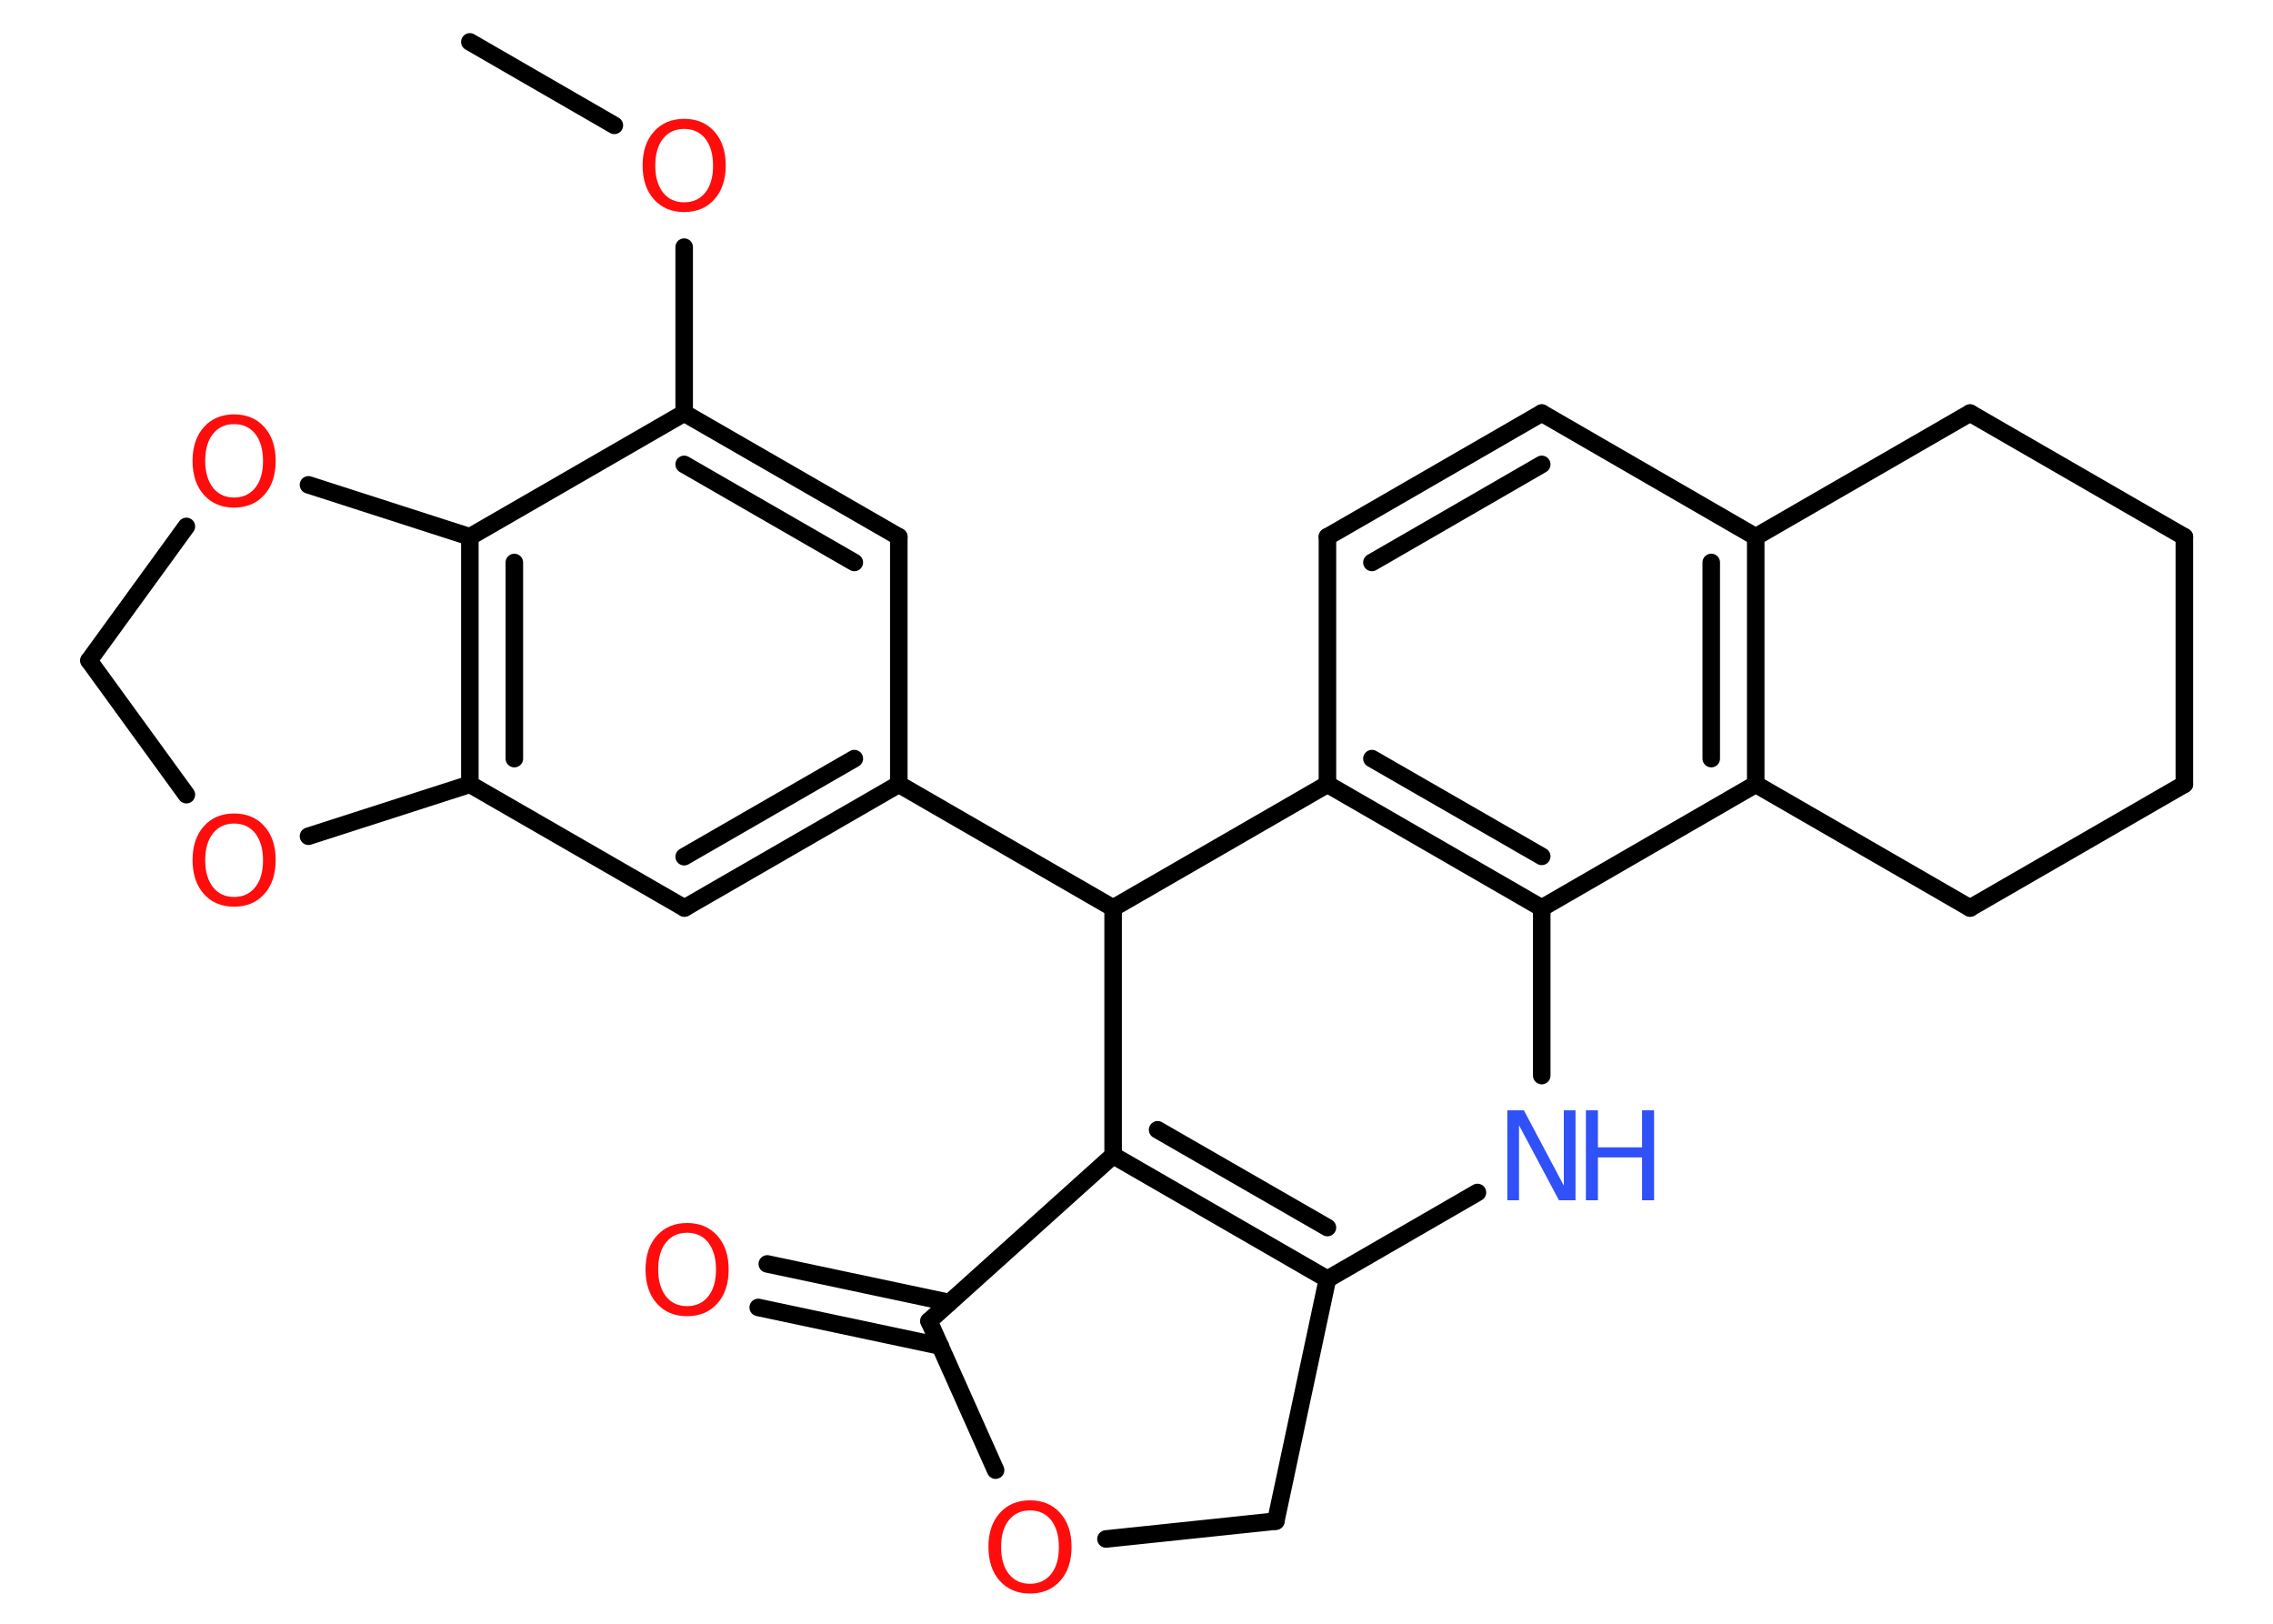 <?xml version='1.0' encoding='UTF-8'?>
<!DOCTYPE svg PUBLIC "-//W3C//DTD SVG 1.1//EN" "http://www.w3.org/Graphics/SVG/1.1/DTD/svg11.dtd">
<svg version='1.2' xmlns='http://www.w3.org/2000/svg' xmlns:xlink='http://www.w3.org/1999/xlink' width='70.0mm' height='50.0mm' viewBox='0 0 70.0 50.0'>
  <desc>Generated by the Chemistry Development Kit (http://github.com/cdk)</desc>
  <g stroke-linecap='round' stroke-linejoin='round' stroke='#000000' stroke-width='.54' fill='#FF0D0D'>
    <rect x='.0' y='.0' width='70.0' height='50.0' fill='#FFFFFF' stroke='none'/>
    <g id='mol1' class='mol'>
      <line id='mol1bnd1' class='bond' x1='14.47' y1='1.29' x2='18.92' y2='3.86'/>
      <line id='mol1bnd2' class='bond' x1='21.07' y1='7.61' x2='21.07' y2='12.72'/>
      <g id='mol1bnd3' class='bond'>
        <line x1='27.68' y1='16.53' x2='21.07' y2='12.72'/>
        <line x1='26.31' y1='17.32' x2='21.07' y2='14.3'/>
      </g>
      <line id='mol1bnd4' class='bond' x1='27.68' y1='16.53' x2='27.68' y2='24.15'/>
      <line id='mol1bnd5' class='bond' x1='27.68' y1='24.15' x2='34.28' y2='27.96'/>
      <line id='mol1bnd6' class='bond' x1='34.28' y1='27.96' x2='34.28' y2='35.58'/>
      <g id='mol1bnd7' class='bond'>
        <line x1='34.28' y1='35.58' x2='40.88' y2='39.39'/>
        <line x1='35.65' y1='34.79' x2='40.88' y2='37.8'/>
      </g>
      <line id='mol1bnd8' class='bond' x1='40.88' y1='39.39' x2='39.29' y2='46.84'/>
      <line id='mol1bnd9' class='bond' x1='39.29' y1='46.84' x2='34.06' y2='47.39'/>
      <line id='mol1bnd10' class='bond' x1='30.66' y1='45.27' x2='28.61' y2='40.68'/>
      <line id='mol1bnd11' class='bond' x1='34.28' y1='35.58' x2='28.61' y2='40.68'/>
      <g id='mol1bnd12' class='bond'>
        <line x1='28.96' y1='41.45' x2='23.35' y2='40.26'/>
        <line x1='29.24' y1='40.11' x2='23.63' y2='38.92'/>
      </g>
      <line id='mol1bnd13' class='bond' x1='40.88' y1='39.39' x2='45.5' y2='36.72'/>
      <line id='mol1bnd14' class='bond' x1='47.48' y1='33.12' x2='47.48' y2='27.96'/>
      <g id='mol1bnd15' class='bond'>
        <line x1='40.88' y1='24.15' x2='47.48' y2='27.96'/>
        <line x1='42.25' y1='23.36' x2='47.48' y2='26.37'/>
      </g>
      <line id='mol1bnd16' class='bond' x1='34.28' y1='27.96' x2='40.88' y2='24.15'/>
      <line id='mol1bnd17' class='bond' x1='40.88' y1='24.15' x2='40.88' y2='16.53'/>
      <g id='mol1bnd18' class='bond'>
        <line x1='47.48' y1='12.72' x2='40.88' y2='16.53'/>
        <line x1='47.48' y1='14.3' x2='42.25' y2='17.32'/>
      </g>
      <line id='mol1bnd19' class='bond' x1='47.48' y1='12.72' x2='54.07' y2='16.53'/>
      <g id='mol1bnd20' class='bond'>
        <line x1='54.07' y1='24.15' x2='54.07' y2='16.53'/>
        <line x1='52.7' y1='23.36' x2='52.7' y2='17.32'/>
      </g>
      <line id='mol1bnd21' class='bond' x1='47.48' y1='27.96' x2='54.07' y2='24.15'/>
      <line id='mol1bnd22' class='bond' x1='54.07' y1='24.15' x2='60.67' y2='27.96'/>
      <line id='mol1bnd23' class='bond' x1='60.67' y1='27.96' x2='67.27' y2='24.15'/>
      <line id='mol1bnd24' class='bond' x1='67.27' y1='24.15' x2='67.27' y2='16.53'/>
      <line id='mol1bnd25' class='bond' x1='67.27' y1='16.53' x2='60.67' y2='12.72'/>
      <line id='mol1bnd26' class='bond' x1='54.07' y1='16.53' x2='60.67' y2='12.72'/>
      <g id='mol1bnd27' class='bond'>
        <line x1='21.08' y1='27.96' x2='27.68' y2='24.15'/>
        <line x1='21.07' y1='26.38' x2='26.31' y2='23.36'/>
      </g>
      <line id='mol1bnd28' class='bond' x1='21.08' y1='27.96' x2='14.47' y2='24.15'/>
      <g id='mol1bnd29' class='bond'>
        <line x1='14.47' y1='16.53' x2='14.47' y2='24.15'/>
        <line x1='15.84' y1='17.32' x2='15.84' y2='23.36'/>
      </g>
      <line id='mol1bnd30' class='bond' x1='21.07' y1='12.72' x2='14.47' y2='16.53'/>
      <line id='mol1bnd31' class='bond' x1='14.47' y1='16.53' x2='9.5' y2='14.93'/>
      <line id='mol1bnd32' class='bond' x1='5.74' y1='16.21' x2='2.74' y2='20.34'/>
      <line id='mol1bnd33' class='bond' x1='2.74' y1='20.34' x2='5.74' y2='24.47'/>
      <line id='mol1bnd34' class='bond' x1='14.47' y1='24.15' x2='9.5' y2='25.75'/>
      <path id='mol1atm2' class='atom' d='M21.07 3.97q-.41 .0 -.65 .3q-.24 .3 -.24 .83q.0 .52 .24 .83q.24 .3 .65 .3q.41 .0 .65 -.3q.24 -.3 .24 -.83q.0 -.52 -.24 -.83q-.24 -.3 -.65 -.3zM21.07 3.66q.58 .0 .93 .39q.35 .39 .35 1.04q.0 .66 -.35 1.05q-.35 .39 -.93 .39q-.58 .0 -.93 -.39q-.35 -.39 -.35 -1.05q.0 -.65 .35 -1.04q.35 -.39 .93 -.39z' stroke='none'/>
      <path id='mol1atm10' class='atom' d='M31.72 46.51q-.41 .0 -.65 .3q-.24 .3 -.24 .83q.0 .52 .24 .83q.24 .3 .65 .3q.41 .0 .65 -.3q.24 -.3 .24 -.83q.0 -.52 -.24 -.83q-.24 -.3 -.65 -.3zM31.72 46.2q.58 .0 .93 .39q.35 .39 .35 1.04q.0 .66 -.35 1.05q-.35 .39 -.93 .39q-.58 .0 -.93 -.39q-.35 -.39 -.35 -1.05q.0 -.65 .35 -1.04q.35 -.39 .93 -.39z' stroke='none'/>
      <path id='mol1atm12' class='atom' d='M21.16 37.96q-.41 .0 -.65 .3q-.24 .3 -.24 .83q.0 .52 .24 .83q.24 .3 .65 .3q.41 .0 .65 -.3q.24 -.3 .24 -.83q.0 -.52 -.24 -.83q-.24 -.3 -.65 -.3zM21.16 37.66q.58 .0 .93 .39q.35 .39 .35 1.04q.0 .66 -.35 1.05q-.35 .39 -.93 .39q-.58 .0 -.93 -.39q-.35 -.39 -.35 -1.05q.0 -.65 .35 -1.04q.35 -.39 .93 -.39z' stroke='none'/>
      <g id='mol1atm13' class='atom'>
        <path d='M46.43 34.19h.5l1.23 2.32v-2.32h.36v2.77h-.51l-1.23 -2.31v2.31h-.36v-2.77z' stroke='none' fill='#3050F8'/>
        <path d='M48.84 34.19h.37v1.14h1.36v-1.14h.37v2.77h-.37v-1.32h-1.36v1.32h-.37v-2.77z' stroke='none' fill='#3050F8'/>
      </g>
      <path id='mol1atm27' class='atom' d='M7.21 13.06q-.41 .0 -.65 .3q-.24 .3 -.24 .83q.0 .52 .24 .83q.24 .3 .65 .3q.41 .0 .65 -.3q.24 -.3 .24 -.83q.0 -.52 -.24 -.83q-.24 -.3 -.65 -.3zM7.21 12.76q.58 .0 .93 .39q.35 .39 .35 1.04q.0 .66 -.35 1.05q-.35 .39 -.93 .39q-.58 .0 -.93 -.39q-.35 -.39 -.35 -1.05q.0 -.65 .35 -1.04q.35 -.39 .93 -.39z' stroke='none'/>
      <path id='mol1atm29' class='atom' d='M7.21 25.36q-.41 .0 -.65 .3q-.24 .3 -.24 .83q.0 .52 .24 .83q.24 .3 .65 .3q.41 .0 .65 -.3q.24 -.3 .24 -.83q.0 -.52 -.24 -.83q-.24 -.3 -.65 -.3zM7.21 25.05q.58 .0 .93 .39q.35 .39 .35 1.04q.0 .66 -.35 1.05q-.35 .39 -.93 .39q-.58 .0 -.93 -.39q-.35 -.39 -.35 -1.05q.0 -.65 .35 -1.04q.35 -.39 .93 -.39z' stroke='none'/>
    </g>
  </g>
</svg>
